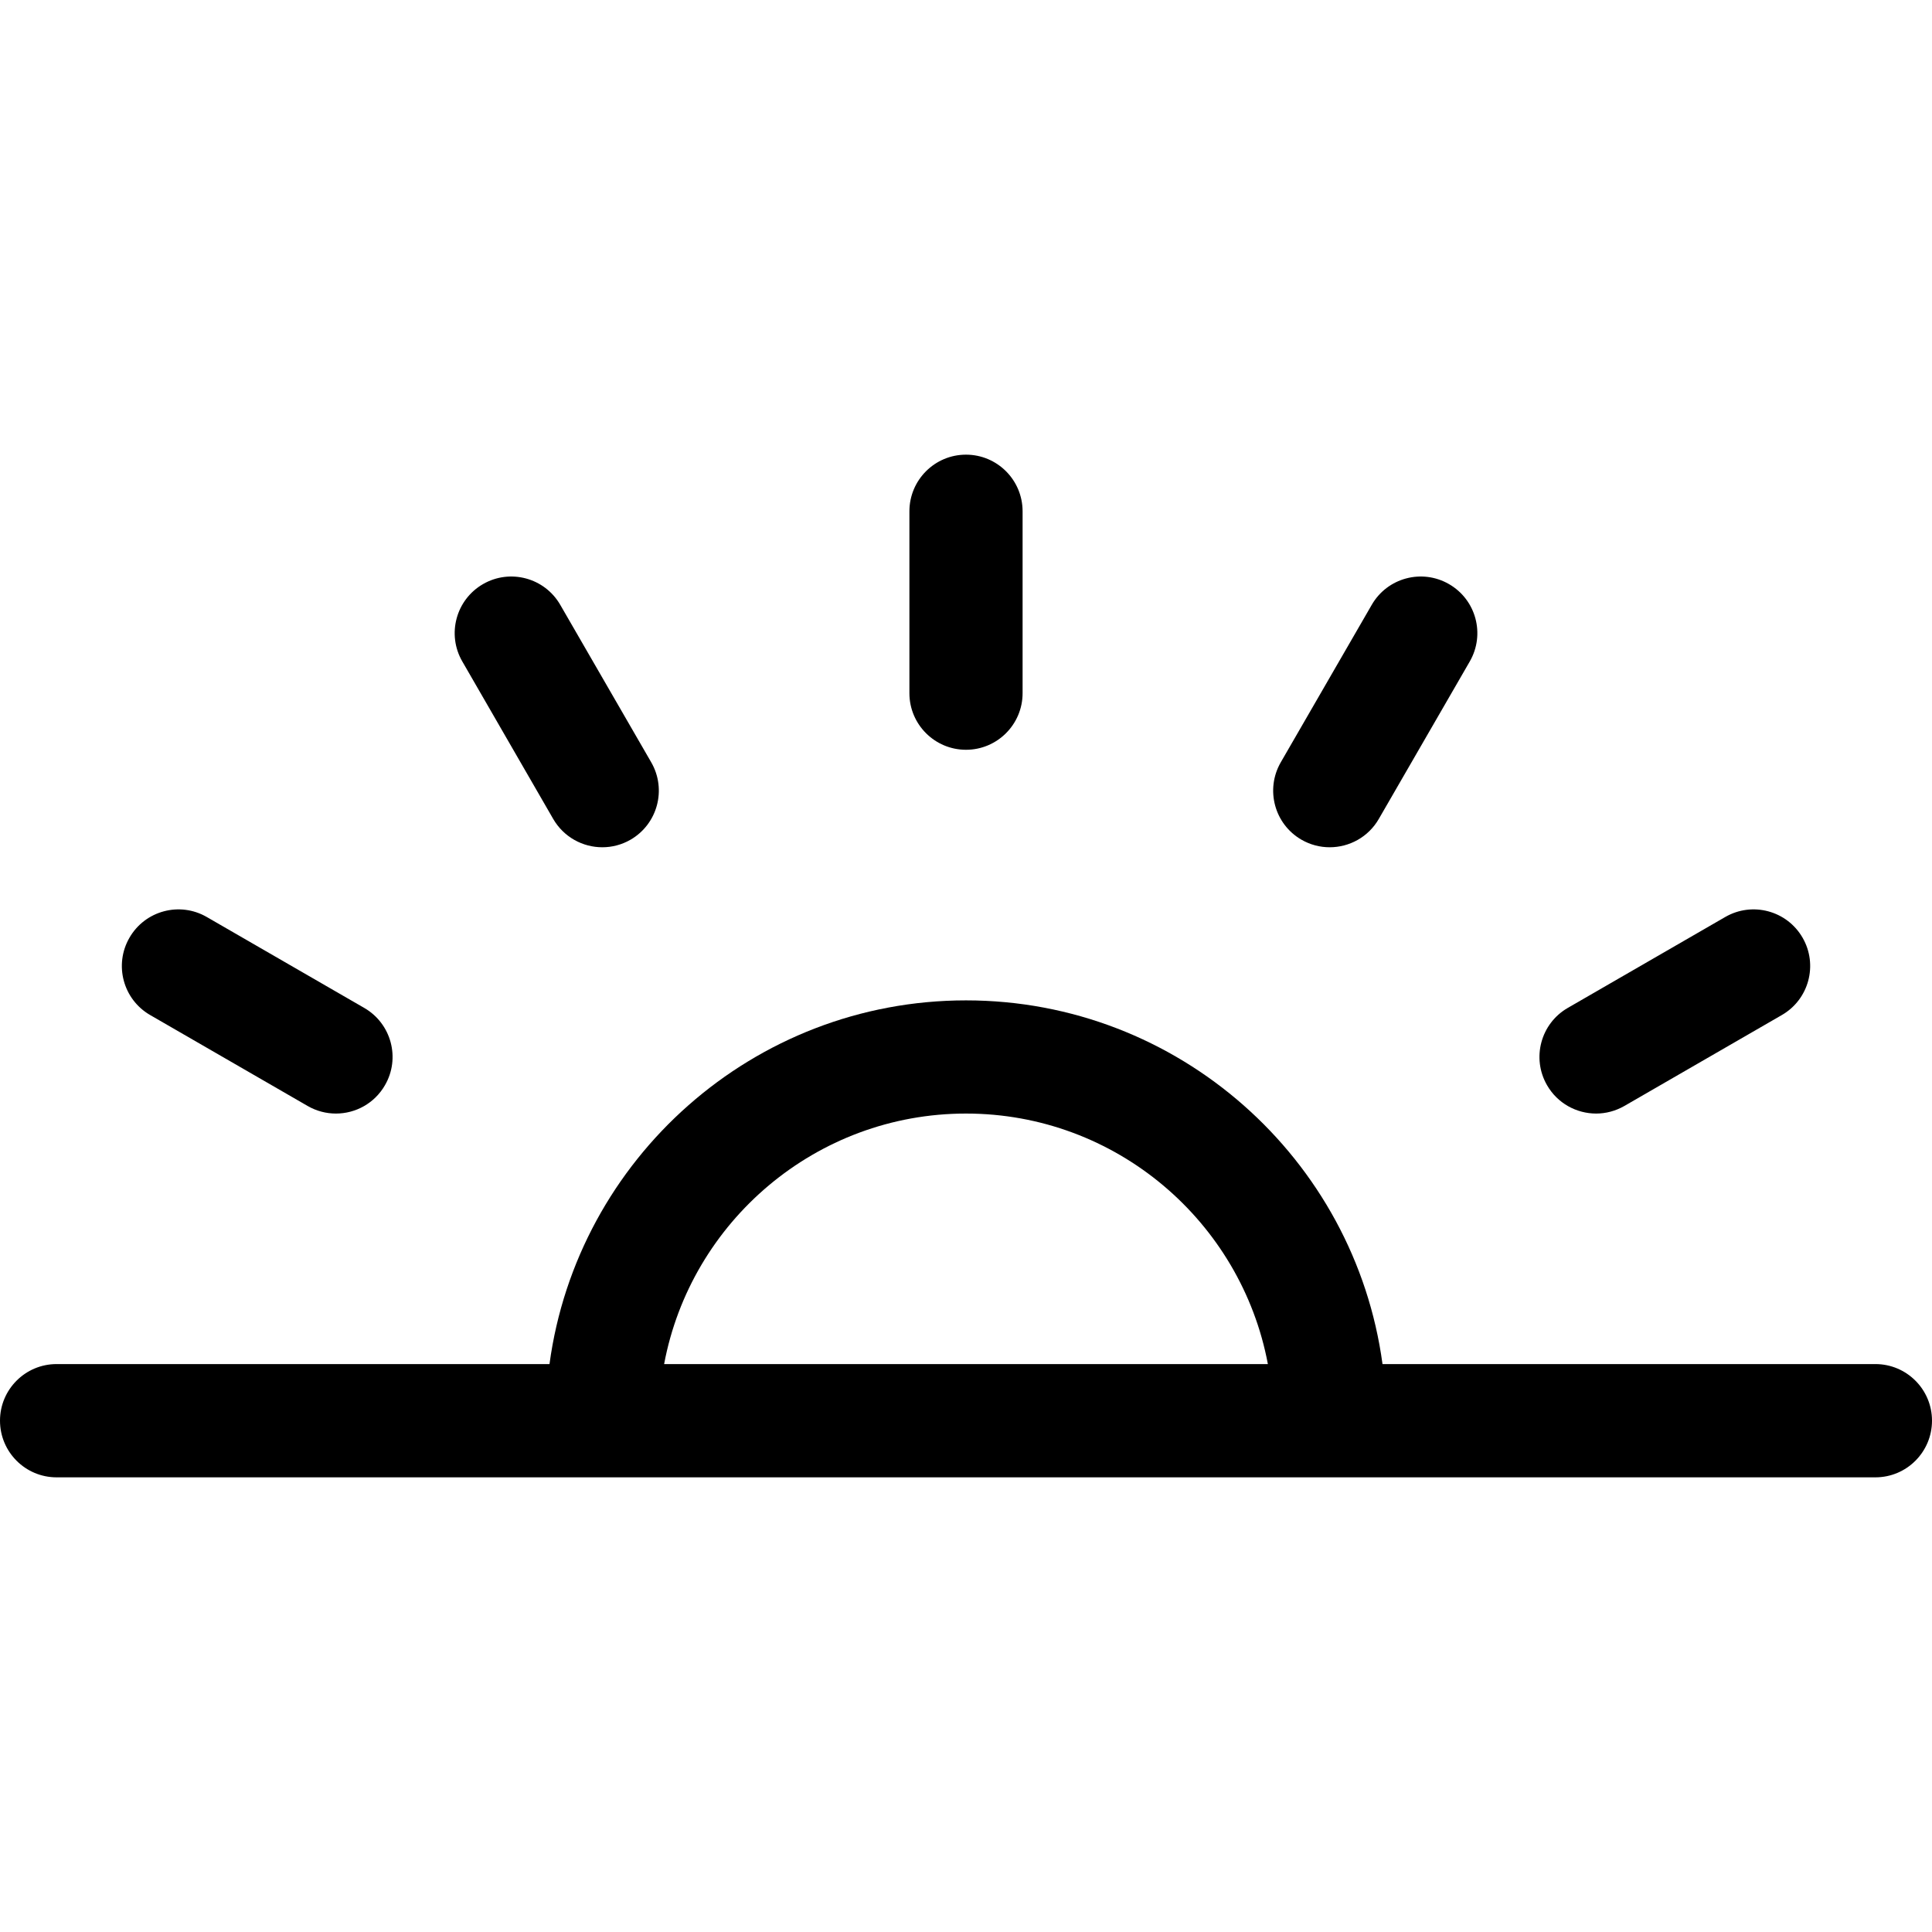 <svg width="24" height="24" viewBox="0 0 24 24" fill="none" xmlns="http://www.w3.org/2000/svg">
<path d="M22.392 11.648C22.198 11.312 21.768 11.197 21.432 11.391L19.475 12.521C19.139 12.715 19.024 13.145 19.218 13.481C19.348 13.707 19.585 13.833 19.828 13.833C19.947 13.833 20.068 13.802 20.178 13.739L22.135 12.609C22.471 12.415 22.587 11.985 22.392 11.648Z" fill="black"/>
<path d="M18 7.256C17.664 7.062 17.234 7.177 17.04 7.514L15.91 9.47C15.716 9.807 15.831 10.237 16.167 10.431C16.278 10.495 16.399 10.525 16.518 10.525C16.761 10.525 16.998 10.399 17.128 10.173L18.258 8.217C18.452 7.88 18.337 7.45 18 7.256Z" fill="black"/>
<path d="M12 5.648C11.612 5.648 11.297 5.963 11.297 6.352V8.611C11.297 8.999 11.612 9.314 12 9.314C12.388 9.314 12.703 8.999 12.703 8.611V6.352C12.703 5.963 12.388 5.648 12 5.648Z" fill="black"/>
<path d="M8.09 9.47L6.96 7.514C6.766 7.177 6.336 7.062 6 7.256C5.664 7.45 5.548 7.88 5.743 8.217L6.872 10.173C7.003 10.399 7.239 10.525 7.482 10.525C7.601 10.525 7.722 10.495 7.833 10.431C8.169 10.236 8.284 9.807 8.09 9.47Z" fill="black"/>
<path d="M4.525 12.521L2.568 11.391C2.232 11.197 1.802 11.312 1.608 11.649C1.414 11.985 1.529 12.415 1.865 12.609L3.822 13.739C3.933 13.803 4.054 13.833 4.173 13.833C4.416 13.833 4.652 13.707 4.782 13.481C4.977 13.145 4.861 12.715 4.525 12.521Z" fill="black"/>
<path d="M23.297 16.945H17.174C16.83 14.397 14.641 12.427 12 12.427C9.359 12.427 7.17 14.397 6.826 16.945H0.703C0.315 16.945 0 17.26 0 17.648C0 18.037 0.315 18.352 0.703 18.352H23.297C23.685 18.352 24 18.037 24 17.648C24 17.26 23.685 16.945 23.297 16.945ZM8.25 16.945C8.581 15.176 10.136 13.833 12 13.833C13.864 13.833 15.418 15.176 15.75 16.945H8.25Z" fill="black"/>
</svg>

